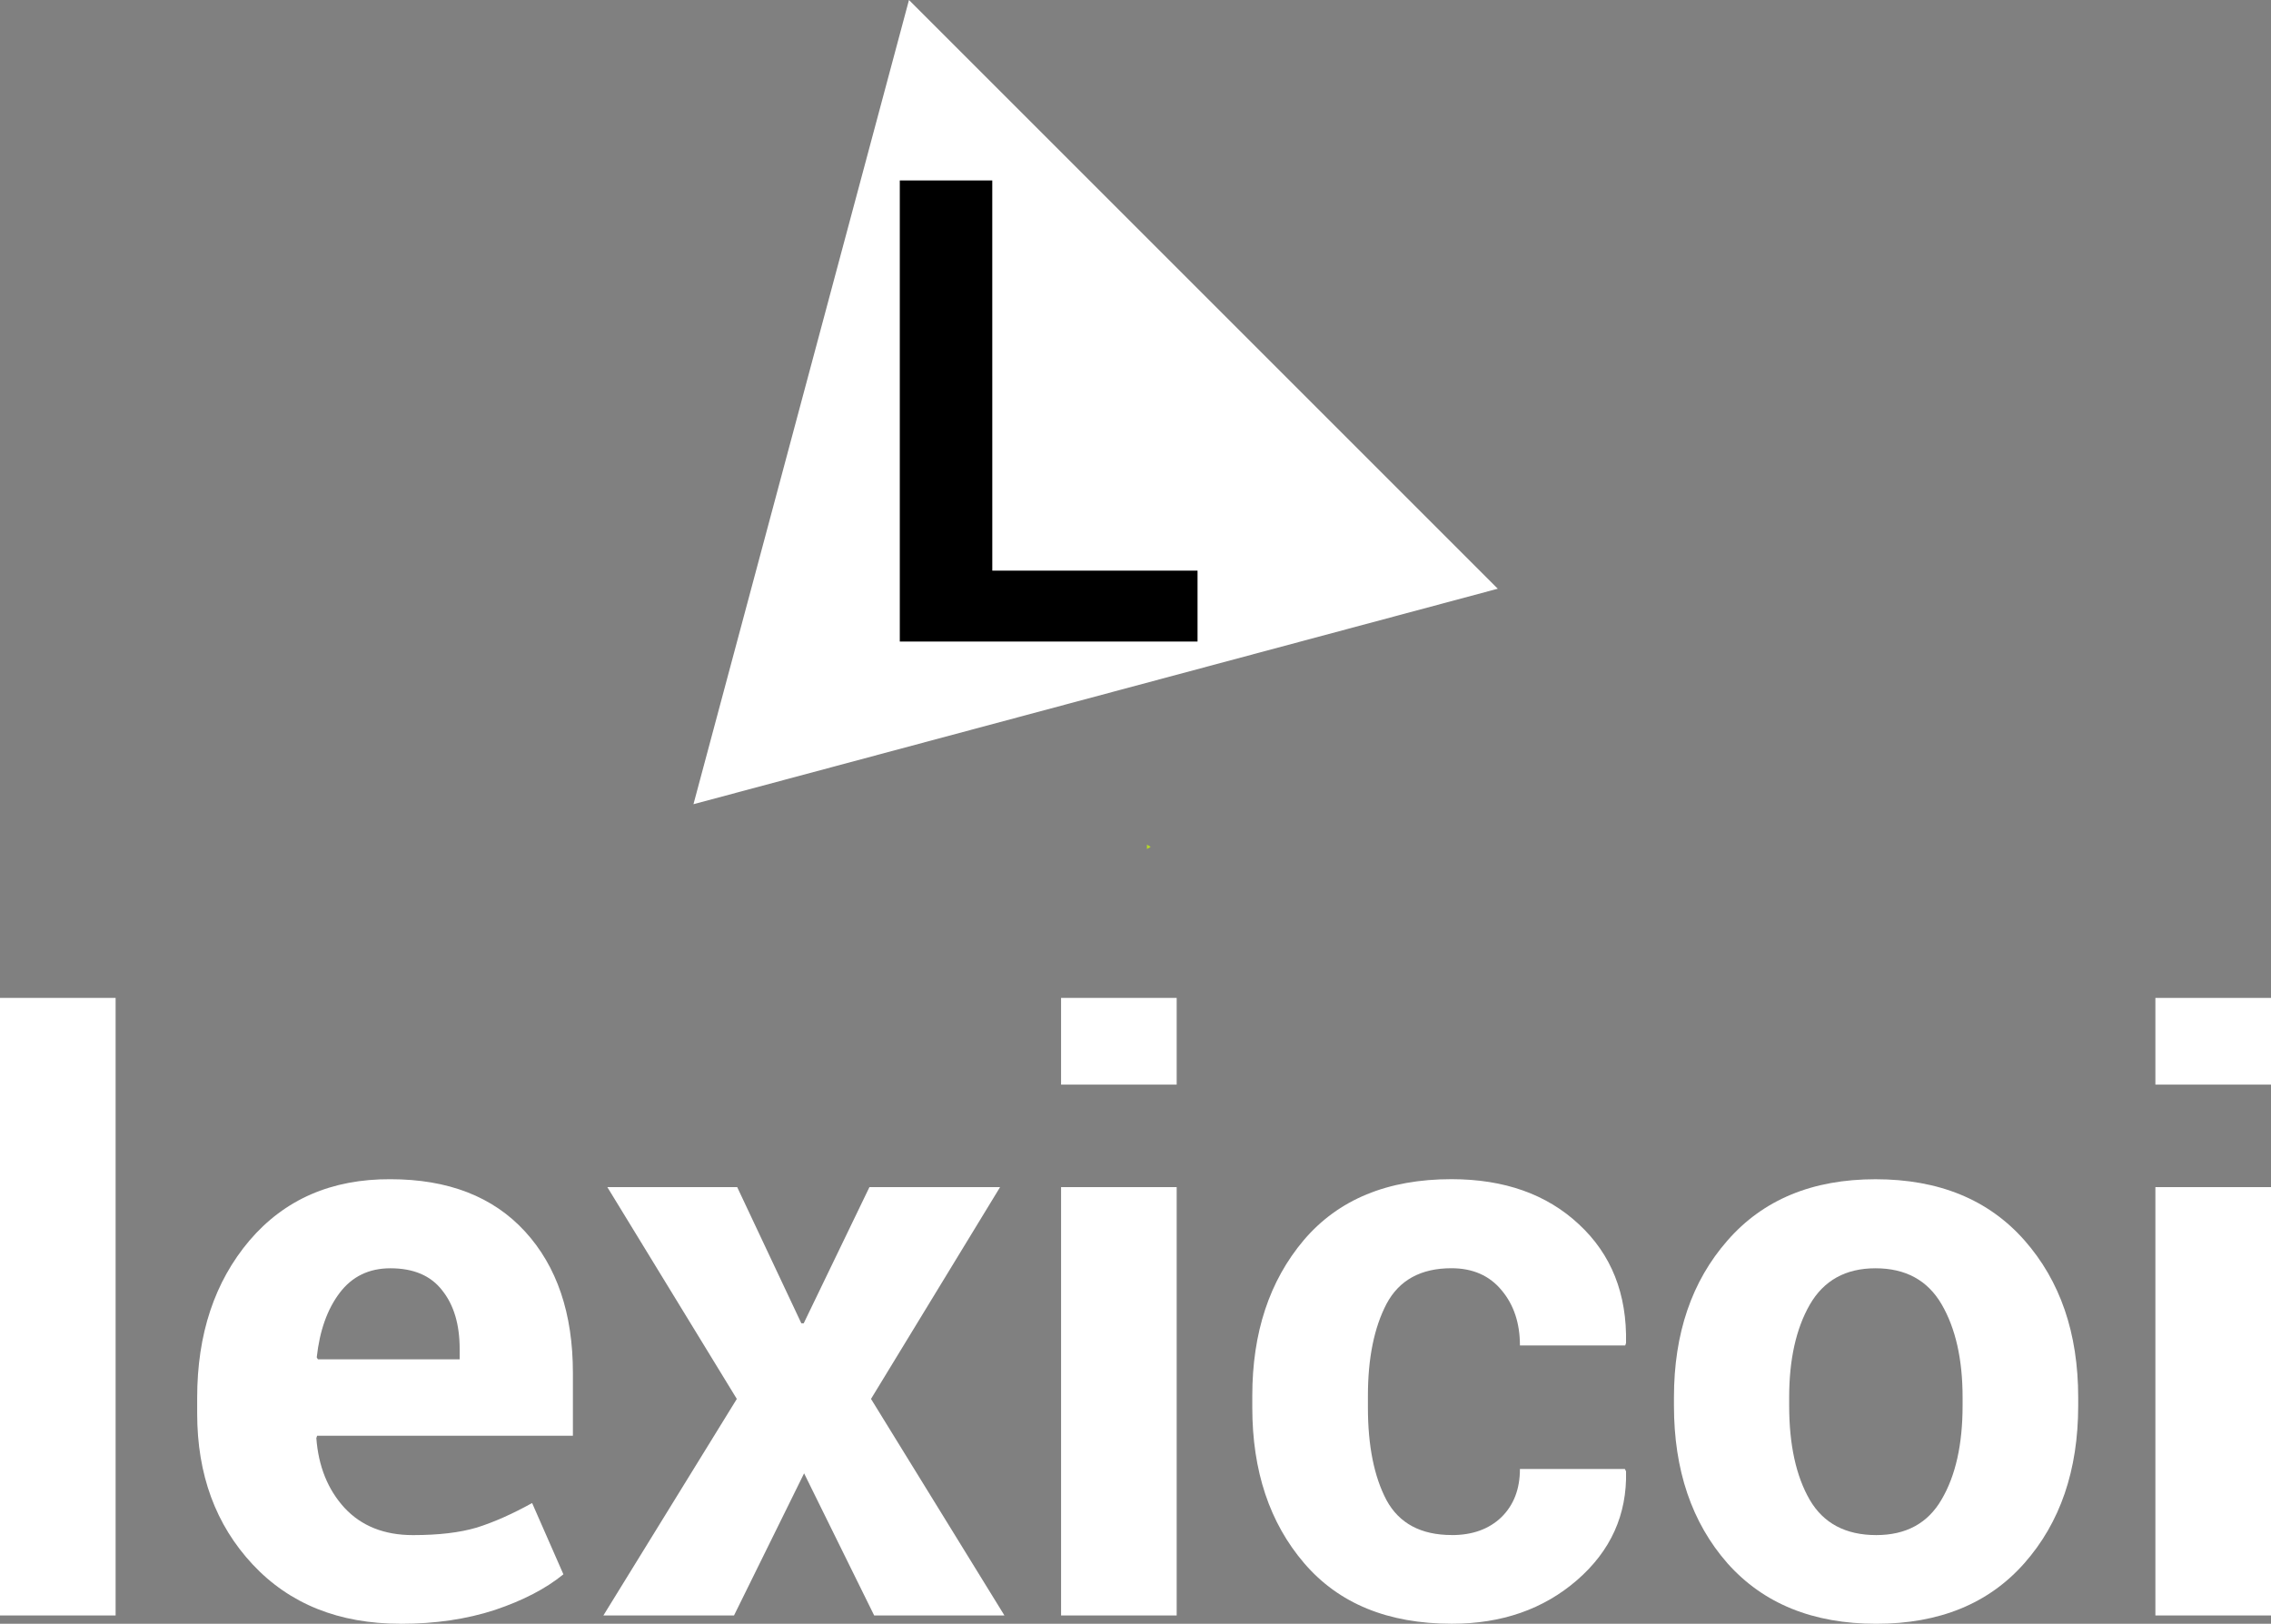 <?xml version="1.0" encoding="UTF-8" standalone="no"?>
<!-- Generator: Adobe Illustrator 22.0.1, SVG Export Plug-In . SVG Version: 6.00 Build 0)  -->

<svg
   xmlns:dc="http://purl.org/dc/elements/1.1/"
   xmlns:cc="http://creativecommons.org/ns#"
   xmlns:rdf="http://www.w3.org/1999/02/22-rdf-syntax-ns#"
   xmlns:svg="http://www.w3.org/2000/svg"
   xmlns="http://www.w3.org/2000/svg"
   xmlns:sodipodi="http://sodipodi.sourceforge.net/DTD/sodipodi-0.dtd"
   xmlns:inkscape="http://www.inkscape.org/namespaces/inkscape"
   version="1.1"
   id="Layer_1"
   x="0px"
   y="0px"
   viewBox="0 0 112.031 80.114"
   xml:space="preserve"
   sodipodi:docname="lexicoi-vertical-white.svg"
   width="112.031"
   height="80.114"
   inkscape:version="0.92.3 (2405546, 2018-03-11)"><rect x="0" y="0" width="112.031" height="80.114" fill="#808080" stroke="none"/><defs
   id="defs1494" /><sodipodi:namedview
   pagecolor="#ffffff"
   bordercolor="#666666"
   borderopacity="1"
   objecttolerance="10"
   gridtolerance="10"
   guidetolerance="10"
   inkscape:pageopacity="0"
   inkscape:pageshadow="2"
   inkscape:window-width="1920"
   inkscape:window-height="1001"
   id="namedview1492"
   showgrid="false"
   inkscape:zoom="4.5736435"
   inkscape:cx="49.877232"
   inkscape:cy="24.8405"
   inkscape:window-x="-9"
   inkscape:window-y="41"
   inkscape:window-maximized="1"
   inkscape:current-layer="Layer_1" />
<style
   type="text/css"
   id="style1435">
	.st0{fill:#377DFF;}
	.st1{opacity:0.65;fill:#3F7DE0;}
	.st2{opacity:0.5;fill:#00DFFC;}
	.st3{opacity:0.7;fill:#377DFF;}
	.st4{fill:#FFFFFF;}
</style>
<g
   id="g1447"
   transform="translate(6.602,-0.482)"
   style="fill:#ffffff">
	
	
	
	
	
<g
   aria-label="lexicoi"
   style="font-style:normal;font-weight:normal;font-size:40px;line-height:1.25;font-family:sans-serif;letter-spacing:0px;word-spacing:0px;fill:#ffffff;fill-opacity:1;stroke:none"
   id="text79"><path
     d="M -0.899,80.185 H -6.602 v -30.469 h 5.703 z"
     style="font-style:normal;font-variant:normal;font-weight:bold;font-stretch:normal;font-family:Roboto;-inkscape-font-specification:'Roboto Bold';fill:#ffffff"
     id="path255" /><path
     d="m 13.164,80.595 q -4.57,0 -7.305,-2.93 -2.734,-2.93 -2.734,-7.441 v -0.781 q 0,-4.707 2.578,-7.754 2.598,-3.047 6.953,-3.027 4.277,0 6.641,2.578 2.363,2.578 2.363,6.973 v 3.105 H 9.042 l -0.039,0.117 q 0.156,2.09 1.387,3.438 1.25,1.348 3.379,1.348 1.895,0 3.145,-0.371 1.25,-0.391 2.734,-1.211 l 1.543,3.516 q -1.289,1.055 -3.379,1.758 -2.09,0.684 -4.648,0.684 z M 12.656,63.056 q -1.582,0 -2.5,1.211 -0.918,1.211 -1.133,3.184 l 0.059,0.098 h 6.992 v -0.508 q 0,-1.816 -0.859,-2.891 -0.84,-1.094 -2.559,-1.094 z"
     style="font-style:normal;font-variant:normal;font-weight:bold;font-stretch:normal;font-family:Roboto;-inkscape-font-specification:'Roboto Bold';fill:#ffffff"
     id="path257" /><path
     d="m 32.929,65.771 h 0.117 l 3.242,-6.719 h 6.445 l -6.367,10.449 6.582,10.684 h -6.426 l -3.457,-7.012 -3.457,7.012 H 23.164 L 29.746,69.502 23.359,59.052 h 6.406 z"
     style="font-style:normal;font-variant:normal;font-weight:bold;font-stretch:normal;font-family:Roboto;-inkscape-font-specification:'Roboto Bold';fill:#ffffff"
     id="path259" /><path
     d="M 51.445,80.185 H 45.742 V 59.052 h 5.703 z m 0,-26.191 h -5.703 v -4.277 h 5.703 z"
     style="font-style:normal;font-variant:normal;font-weight:bold;font-stretch:normal;font-family:Roboto;-inkscape-font-specification:'Roboto Bold';fill:#ffffff"
     id="path261" /><path
     d="m 65.019,76.22 q 1.523,0 2.441,-0.879 0.918,-0.898 0.918,-2.383 h 5.176 l 0.059,0.117 q 0.078,3.203 -2.422,5.371 -2.48,2.148 -6.172,2.148 -4.727,0 -7.285,-2.988 -2.559,-2.988 -2.559,-7.676 v -0.586 q 0,-4.668 2.539,-7.676 2.559,-3.008 7.285,-3.008 3.906,0 6.289,2.227 2.402,2.227 2.324,5.859 l -0.039,0.117 h -5.195 q 0,-1.641 -0.898,-2.715 -0.898,-1.094 -2.48,-1.094 -2.266,0 -3.203,1.758 -0.918,1.758 -0.918,4.531 v 0.586 q 0,2.832 0.918,4.57 0.938,1.719 3.223,1.719 z"
     style="font-style:normal;font-variant:normal;font-weight:bold;font-stretch:normal;font-family:Roboto;-inkscape-font-specification:'Roboto Bold';fill:#ffffff"
     id="path263" /><path
     d="m 75.976,69.424 q 0,-4.727 2.637,-7.734 2.637,-3.027 7.305,-3.027 4.688,0 7.344,3.008 2.656,3.008 2.656,7.754 v 0.41 q 0,4.766 -2.656,7.773 -2.637,2.988 -7.305,2.988 -4.688,0 -7.344,-2.988 -2.637,-3.008 -2.637,-7.773 z m 5.684,0.41 q 0,2.891 1.016,4.648 1.016,1.738 3.281,1.738 2.207,0 3.223,-1.758 1.035,-1.758 1.035,-4.629 v -0.41 q 0,-2.812 -1.035,-4.59 -1.035,-1.777 -3.262,-1.777 -2.207,0 -3.242,1.797 -1.016,1.777 -1.016,4.57 z"
     style="font-style:normal;font-variant:normal;font-weight:bold;font-stretch:normal;font-family:Roboto;-inkscape-font-specification:'Roboto Bold';fill:#ffffff"
     id="path265" /><path
     d="M 105.429,80.185 H 99.726 V 59.052 h 5.703 z m 0,-26.191 h -5.703 v -4.277 h 5.703 z"
     style="font-style:normal;font-variant:normal;font-weight:bold;font-stretch:normal;font-family:Roboto;-inkscape-font-specification:'Roboto Bold';fill:#ffffff"
     id="path267" /></g>

</g>

<g
   id="g1461"
   transform="translate(6.602,-0.482)">
</g>
<g
   id="g1463"
   transform="translate(6.602,-0.482)">
</g>
<g
   id="g1465"
   transform="translate(6.602,-0.482)">
</g>
<g
   id="g1467"
   transform="translate(6.602,-0.482)">
</g>
<g
   id="g1469"
   transform="translate(6.602,-0.482)">
</g>
<g
   id="g1471"
   transform="translate(6.602,-0.482)">
</g>
<g
   id="g1473"
   transform="translate(6.602,-0.482)">
</g>
<g
   id="g1475"
   transform="translate(6.602,-0.482)">
</g>
<g
   id="g1477"
   transform="translate(6.602,-0.482)">
</g>
<g
   id="g1479"
   transform="translate(6.602,-0.482)">
</g>
<g
   id="g1481"
   transform="translate(6.602,-0.482)">
</g>
<g
   id="g1483"
   transform="translate(6.602,-0.482)">
</g>
<g
   id="g1485"
   transform="translate(6.602,-0.482)">
</g>
<g
   id="g1487"
   transform="translate(6.602,-0.482)">
</g>
<g
   id="g1489"
   transform="translate(6.602,-0.482)">
</g>
<path
   style="opacity:0.7;fill:#ccff00"
   inkscape:transform-center-x="-0.031257335"
   d="m 56.767,41.783 -0.188,0.108 v -0.217 z"
   id="path811" /><path
   transform="rotate(12.491,60.609,200.735)"
   style="opacity:1;fill:#ffffff"
   inkscape:transform-center-x="-3.0691052"
   inkscape:transform-center-y="-3.0691053"
   d="M -6.7149351e-8,49.2 1.798,8.162 36.439,30.238 Z"
   id="path1113" /><g
   aria-label="L"
   style="font-style:normal;font-variant:normal;font-weight:bold;font-stretch:normal;font-size:40px;line-height:1.25;font-family:Roboto;-inkscape-font-specification:'Roboto Bold';letter-spacing:0px;word-spacing:0px;fill:#000000;fill-opacity:1;stroke:none"
   id="text1117"><path
     d="m 48.951,28.153 h 10.125 v 3.5 h -14.688 V 8.903 h 4.562 z"
     style="font-size:32px;fill:#000000"
     id="path272" /></g>

</svg>